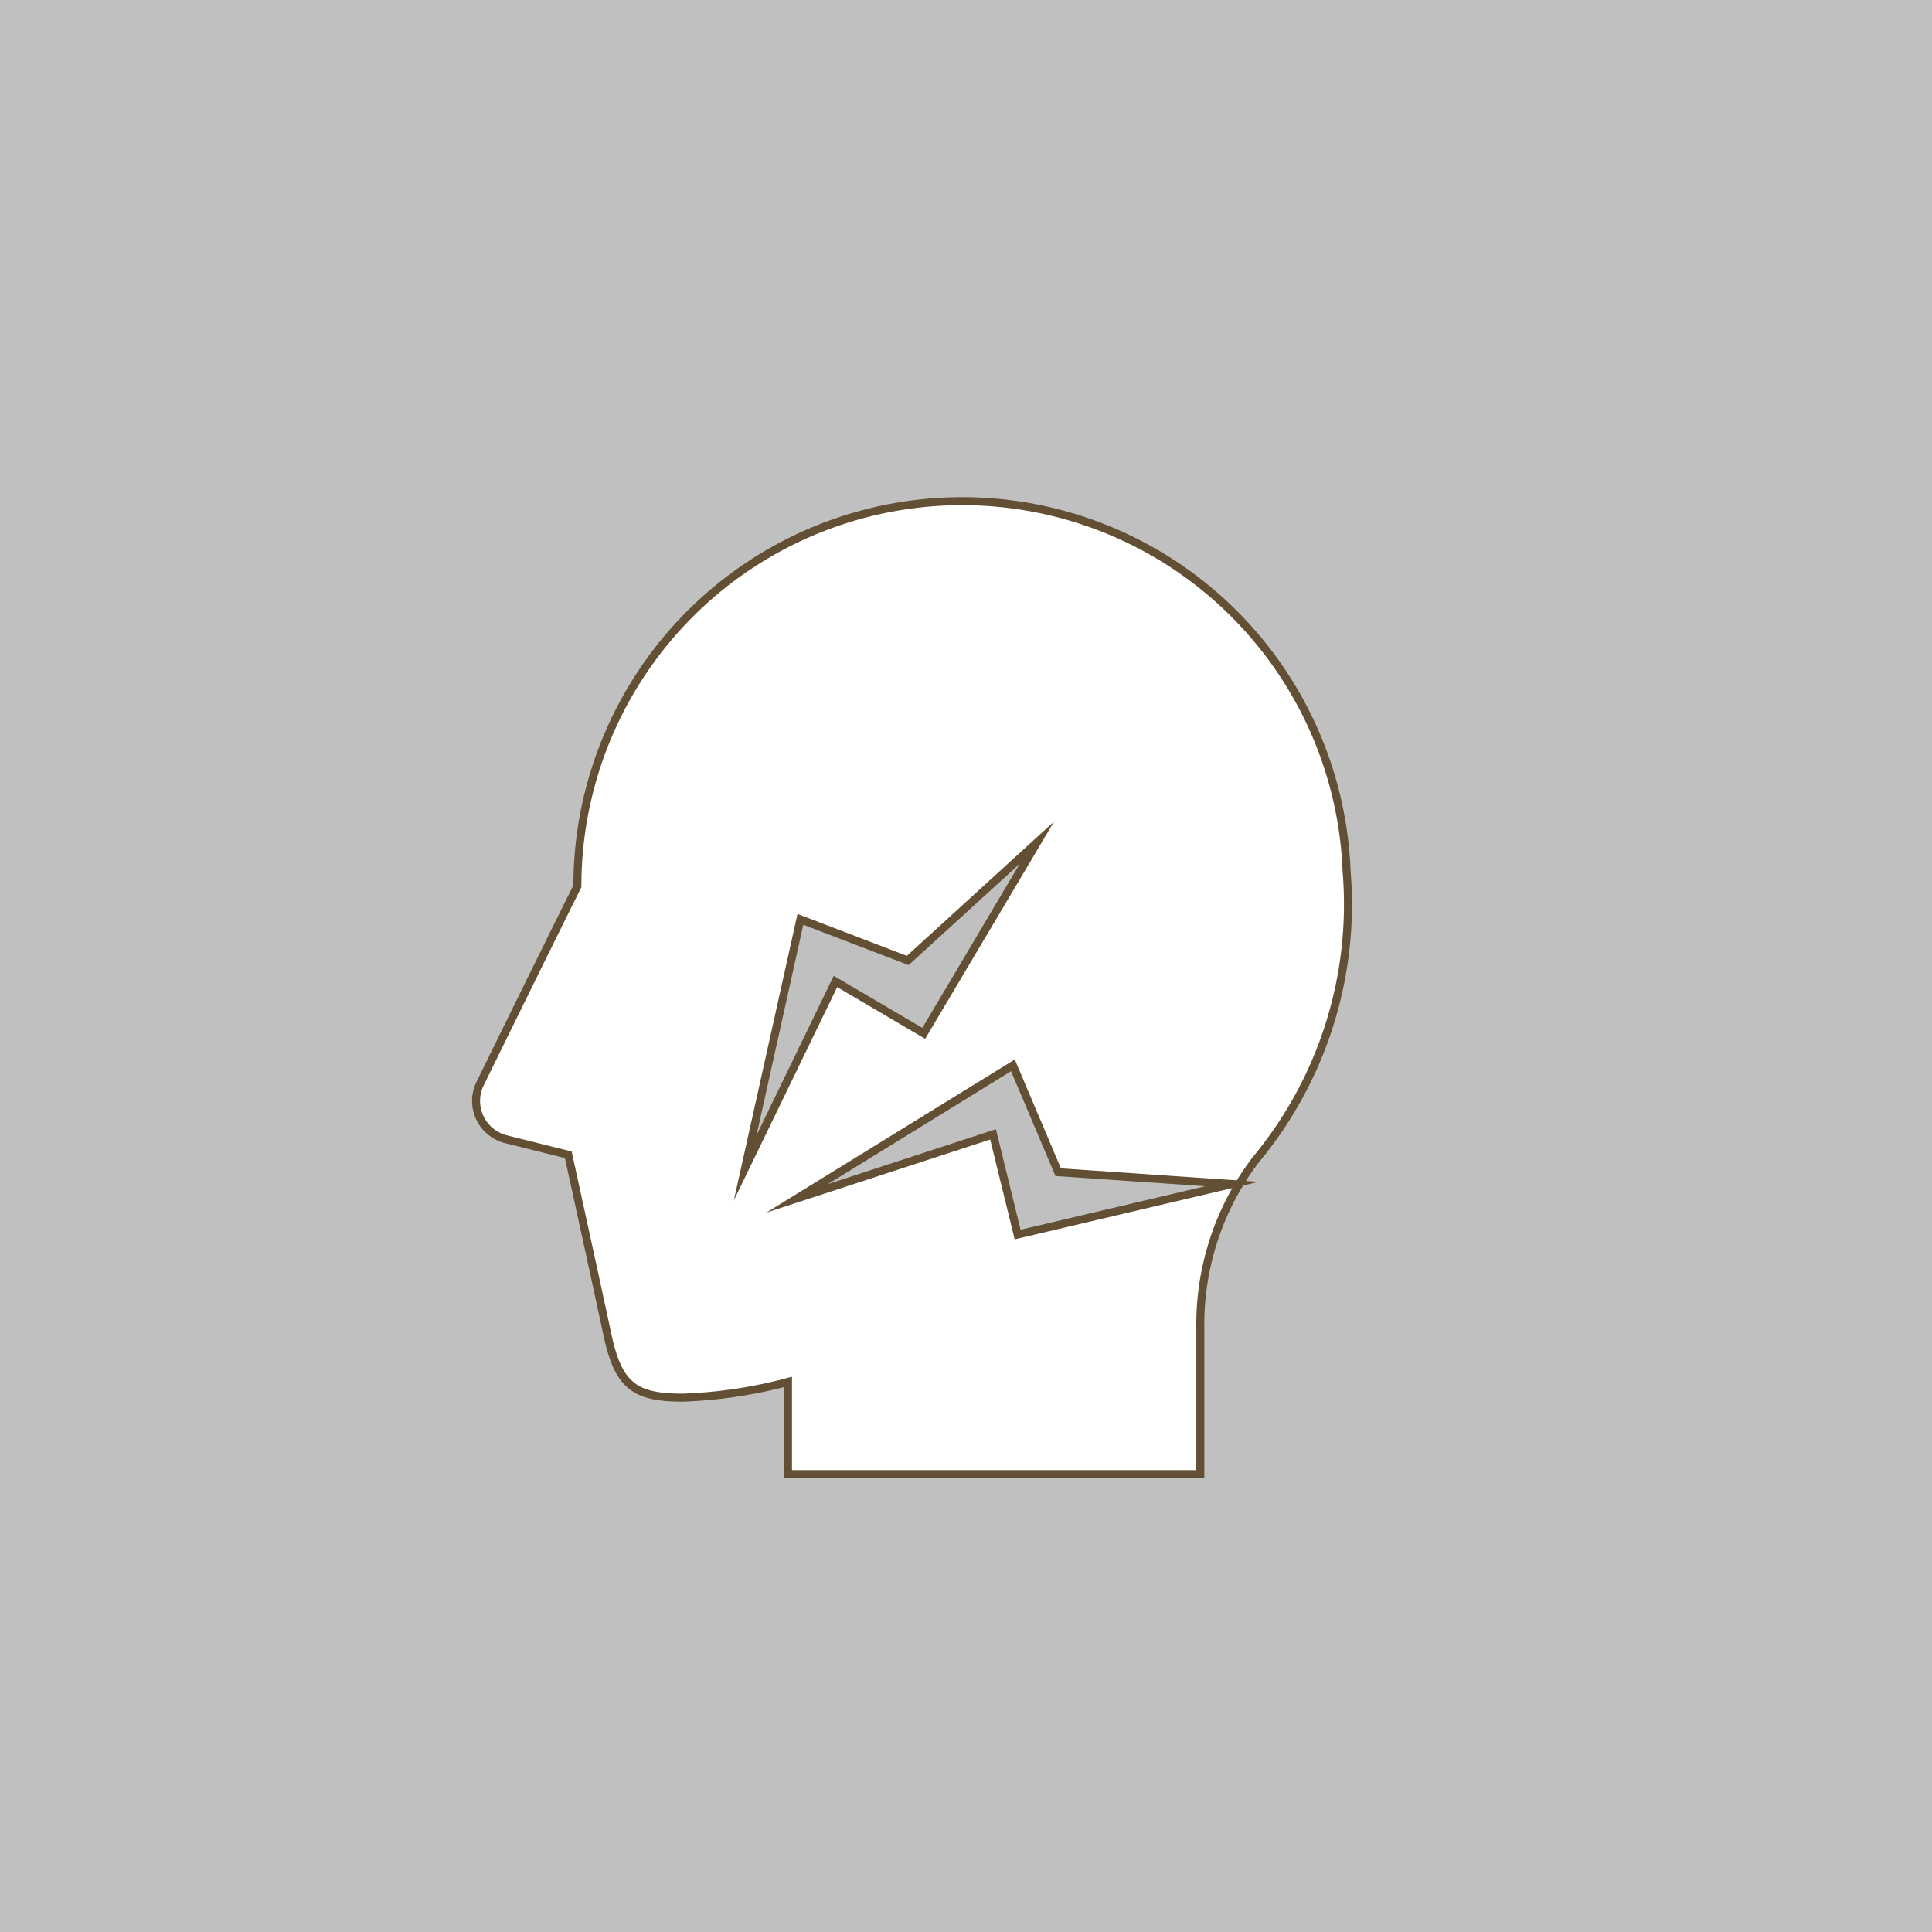 <svg xmlns="http://www.w3.org/2000/svg" viewBox="0 0 70 70"><rect x="0" y="0" width="70" height="70" fill="#808080" stroke="none"/><g data-name="レイヤー 2"><g data-name="レイヤー 1"><path opacity=".5" fill="#fff" d="M0 0h70v70H0z"/><path d="M48.79 31.57a13.94 13.94 0 00-27.87.54c-1 2-3.53 7.16-3.53 7.16a1.43 1.43 0 00.92 2l2.28.57s1.16 5.3 1.42 6.53c.4 1.86 1 2.27 2.74 2.27a17 17 0 003.8-.57v3.34h14.94v-5.27a9.88 9.88 0 012-6.11 14.48 14.48 0 003.3-10.46zM27 42.31l2-9 3.89 1.49 4.68-4.27-4.1 6.91-3.2-1.88zm9.87 2.42l-.89-3.63-7.1 2.32 7.82-4.82 1.64 3.87 6.3.43z" fill="#fff"/><path d="M48.79 31.57a13.94 13.94 0 00-27.87.54c-1 2-3.53 7.16-3.53 7.16a1.43 1.43 0 00.92 2l2.28.57s1.16 5.3 1.42 6.53c.4 1.86 1 2.27 2.74 2.27a17 17 0 003.8-.57v3.34h14.94v-5.27a9.88 9.88 0 012-6.11 14.48 14.48 0 003.3-10.46zM27 42.31l2-9 3.89 1.49 4.68-4.27-4.1 6.91-3.2-1.88zm9.87 2.42l-.89-3.63-7.1 2.32 7.82-4.82 1.64 3.87 6.3.43z" fill="none" stroke="#634f33" stroke-miterlimit="10" stroke-width=".29"/></g></g></svg>